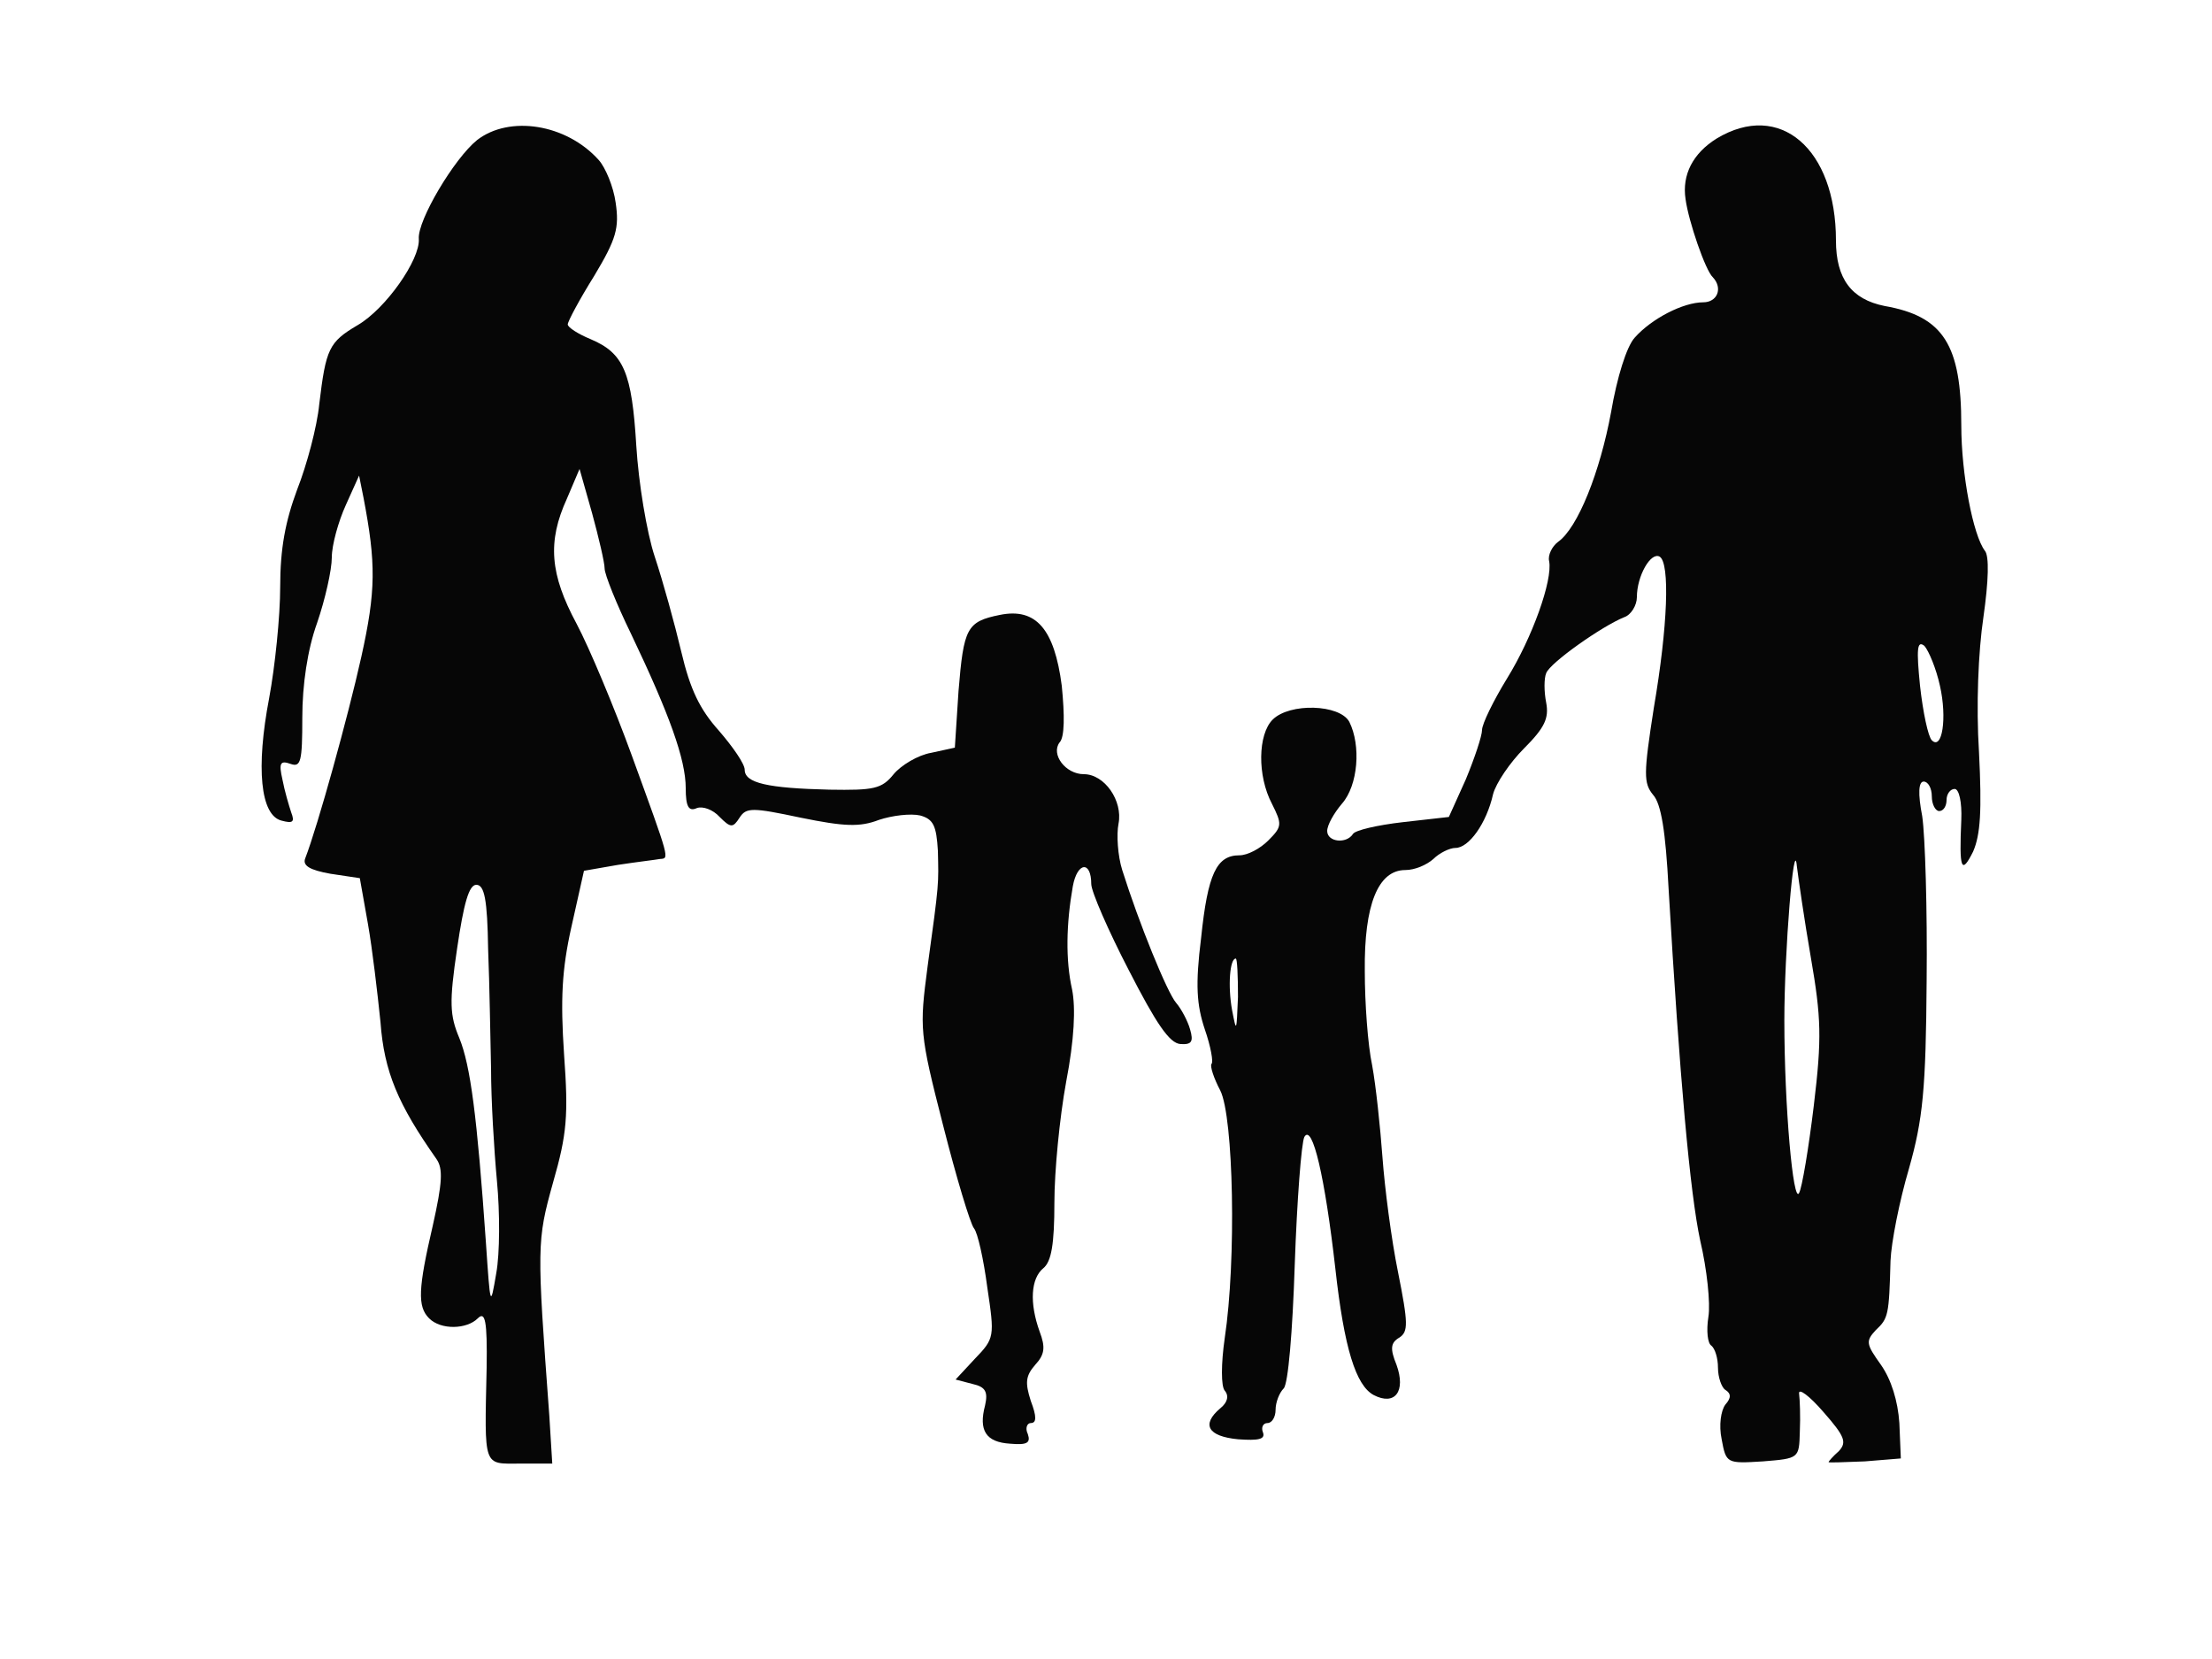 <!--?xml version="1.0" standalone="no"?--><svg version="1.0" xmlns="http://www.w3.org/2000/svg" width="300pt" height="225pt" viewBox="0 0 300 225" preserveAspectRatio="xMidYMid meet">
<g transform="translate(0,225) scale(0.1,-0.1)" fill="#060606" stroke="none">
<path d="M647 2060 c-31 -25 -81 -109 -79 -134 2 -28 -45 -95 -83 -117 -39
-23 -43 -32 -52 -107 -3 -31 -17 -83 -30 -116 -16 -43 -23 -80 -23 -132 0 -40
-7 -108 -15 -151 -18 -94 -12 -159 17 -166 15 -4 18 -2 13 11 -3 9 -9 29 -12
45 -5 22 -3 26 11 21 14 -5 16 3 16 63 0 44 7 92 20 128 11 32 20 72 20 89 0
17 9 49 19 71 l18 40 6 -30 c17 -89 17 -126 -3 -216 -18 -81 -59 -229 -76
-273 -4 -10 6 -16 34 -21 l40 -6 11 -62 c6 -34 13 -94 17 -133 5 -68 24 -112
76 -186 9 -13 8 -32 -5 -90 -20 -86 -21 -110 -5 -126 16 -16 51 -15 66 0 10
10 13 -3 12 -67 -3 -137 -5 -130 45 -130 l44 0 -4 65 c-17 230 -17 237 5 316
19 66 21 91 15 174 -5 75 -3 115 10 173 l17 76 46 8 c26 4 52 7 57 8 13 1 14
-3 -38 140 -24 66 -58 147 -75 179 -36 67 -40 111 -13 170 l17 40 17 -60 c9
-33 17 -67 17 -75 0 -8 16 -48 36 -89 52 -109 74 -170 74 -209 0 -25 4 -32 15
-27 8 3 22 -2 31 -12 15 -15 18 -15 27 -1 9 14 17 14 83 0 59 -12 80 -13 106
-3 18 6 43 9 56 6 18 -5 22 -14 24 -48 1 -46 2 -41 -14 -157 -11 -84 -11 -90
21 -215 18 -71 37 -134 42 -140 5 -6 13 -42 18 -80 10 -67 10 -69 -17 -97
l-26 -28 23 -6 c18 -4 21 -11 17 -29 -9 -34 1 -50 34 -52 23 -2 28 1 24 13 -4
8 -1 15 4 15 8 0 8 9 0 30 -8 25 -7 34 6 49 13 14 14 24 6 45 -14 39 -12 72 5
86 11 9 15 33 15 89 0 42 7 115 16 164 11 57 13 100 8 125 -9 40 -8 89 1 140
6 33 25 35 25 3 0 -10 23 -63 51 -117 37 -72 55 -99 70 -100 15 -1 18 3 13 20
-3 11 -12 28 -19 36 -12 14 -50 107 -73 180 -6 19 -8 48 -5 63 6 31 -19 67
-47 67 -25 0 -45 27 -33 43 7 7 7 37 3 77 -10 77 -35 106 -84 96 -45 -9 -49
-18 -56 -103 l-5 -77 -32 -7 c-18 -3 -41 -17 -51 -29 -16 -20 -27 -22 -87 -21
-84 2 -115 9 -115 27 0 8 -16 31 -35 53 -26 29 -39 56 -51 107 -9 38 -25 96
-36 129 -11 33 -22 101 -25 150 -6 100 -17 126 -62 145 -17 7 -31 16 -31 20 0
4 16 34 36 66 30 50 34 65 29 99 -3 22 -14 48 -23 58 -44 49 -121 61 -165 27z
m15 -1097 c2 -49 3 -122 4 -163 0 -41 4 -109 8 -152 4 -42 4 -98 -1 -125 -8
-47 -8 -46 -14 42 -12 172 -21 240 -36 277 -13 31 -14 48 -3 122 9 61 16 86
26 86 11 0 15 -20 16 -87z" id="node1" class="node"></path>
<path d="M2328 2062 c-32 -20 -47 -49 -42 -82 4 -30 27 -97 37 -106 14 -15 6
-34 -13 -34 -27 0 -70 -22 -93 -48 -11 -12 -24 -54 -32 -101 -15 -81 -45 -157
-72 -176 -8 -6 -14 -18 -12 -26 5 -26 -23 -104 -57 -159 -19 -31 -34 -62 -34
-70 0 -8 -10 -38 -22 -67 l-23 -51 -62 -7 c-35 -4 -65 -11 -68 -16 -9 -14 -35
-11 -35 4 0 8 9 24 20 37 22 25 26 79 10 111 -13 24 -81 26 -104 3 -20 -20
-21 -76 -1 -114 14 -28 14 -31 -5 -50 -11 -11 -28 -20 -39 -20 -31 0 -43 -25
-52 -112 -8 -64 -6 -91 5 -124 8 -23 12 -45 9 -47 -2 -3 3 -19 12 -36 18 -36
22 -230 6 -336 -5 -35 -5 -65 0 -71 6 -7 4 -16 -6 -24 -26 -22 -17 -38 24 -42
28 -2 37 0 34 9 -3 7 0 13 6 13 6 0 11 8 11 18 0 10 5 23 11 29 6 6 12 76 15
168 3 87 9 165 13 173 11 19 28 -55 42 -178 12 -109 28 -159 52 -172 29 -15
44 5 31 41 -9 22 -8 30 4 37 12 8 12 19 -2 89 -9 44 -18 114 -21 155 -3 41 -9
98 -14 125 -6 28 -10 85 -10 128 -1 90 18 137 55 137 13 0 29 7 38 15 8 8 22
15 30 15 18 0 42 33 51 73 4 15 23 43 42 62 28 28 34 41 30 62 -3 15 -3 33 0
40 5 14 76 64 106 76 9 3 17 16 17 27 0 29 19 62 31 55 14 -9 11 -94 -8 -205
-14 -90 -14 -102 -1 -118 11 -12 17 -50 21 -127 15 -256 29 -413 43 -478 9
-38 14 -85 11 -103 -3 -19 -1 -36 4 -39 5 -4 9 -17 9 -30 0 -13 5 -27 10 -30
8 -5 8 -11 0 -20 -6 -8 -9 -28 -5 -47 6 -33 7 -33 56 -30 49 4 49 4 50 40 1
21 0 44 -1 52 -1 8 14 -3 33 -25 29 -33 32 -41 21 -53 -8 -7 -14 -14 -14 -15
0 -1 22 0 49 1 l49 4 -2 48 c-2 30 -11 59 -25 79 -20 28 -21 32 -7 47 17 16
18 20 20 94 1 25 12 81 25 125 19 67 23 108 24 255 1 96 -2 196 -6 223 -6 31
-5 47 2 47 6 0 11 -9 11 -20 0 -11 5 -20 10 -20 6 0 10 7 10 15 0 8 5 15 11
15 6 0 10 -18 9 -42 -3 -67 0 -75 16 -43 10 23 12 55 8 135 -4 63 -1 136 6
183 7 49 8 83 2 90 -16 21 -32 104 -32 170 0 109 -24 148 -104 162 -45 9 -66
37 -66 89 0 124 -76 190 -162 138z m303 -742 c10 -44 3 -88 -11 -74 -5 5 -12
38 -16 74 -5 50 -4 62 6 54 6 -7 16 -31 21 -54z m-175 -369 c14 -81 15 -109 4
-200 -7 -58 -16 -112 -20 -119 -8 -16 -20 118 -20 234 0 93 13 254 17 209 2
-16 10 -72 19 -124z m-777 -53 c-2 -48 -2 -49 -8 -18 -6 33 -3 70 5 70 2 0 3
-24 3 -52z" id="node2" class="node" stroke-width="20"></path>
</g>
<g transform="translate(0,225) scale(0.1,-0.1)" fill="#A1A1A2" stroke="none">





</g>
</svg>